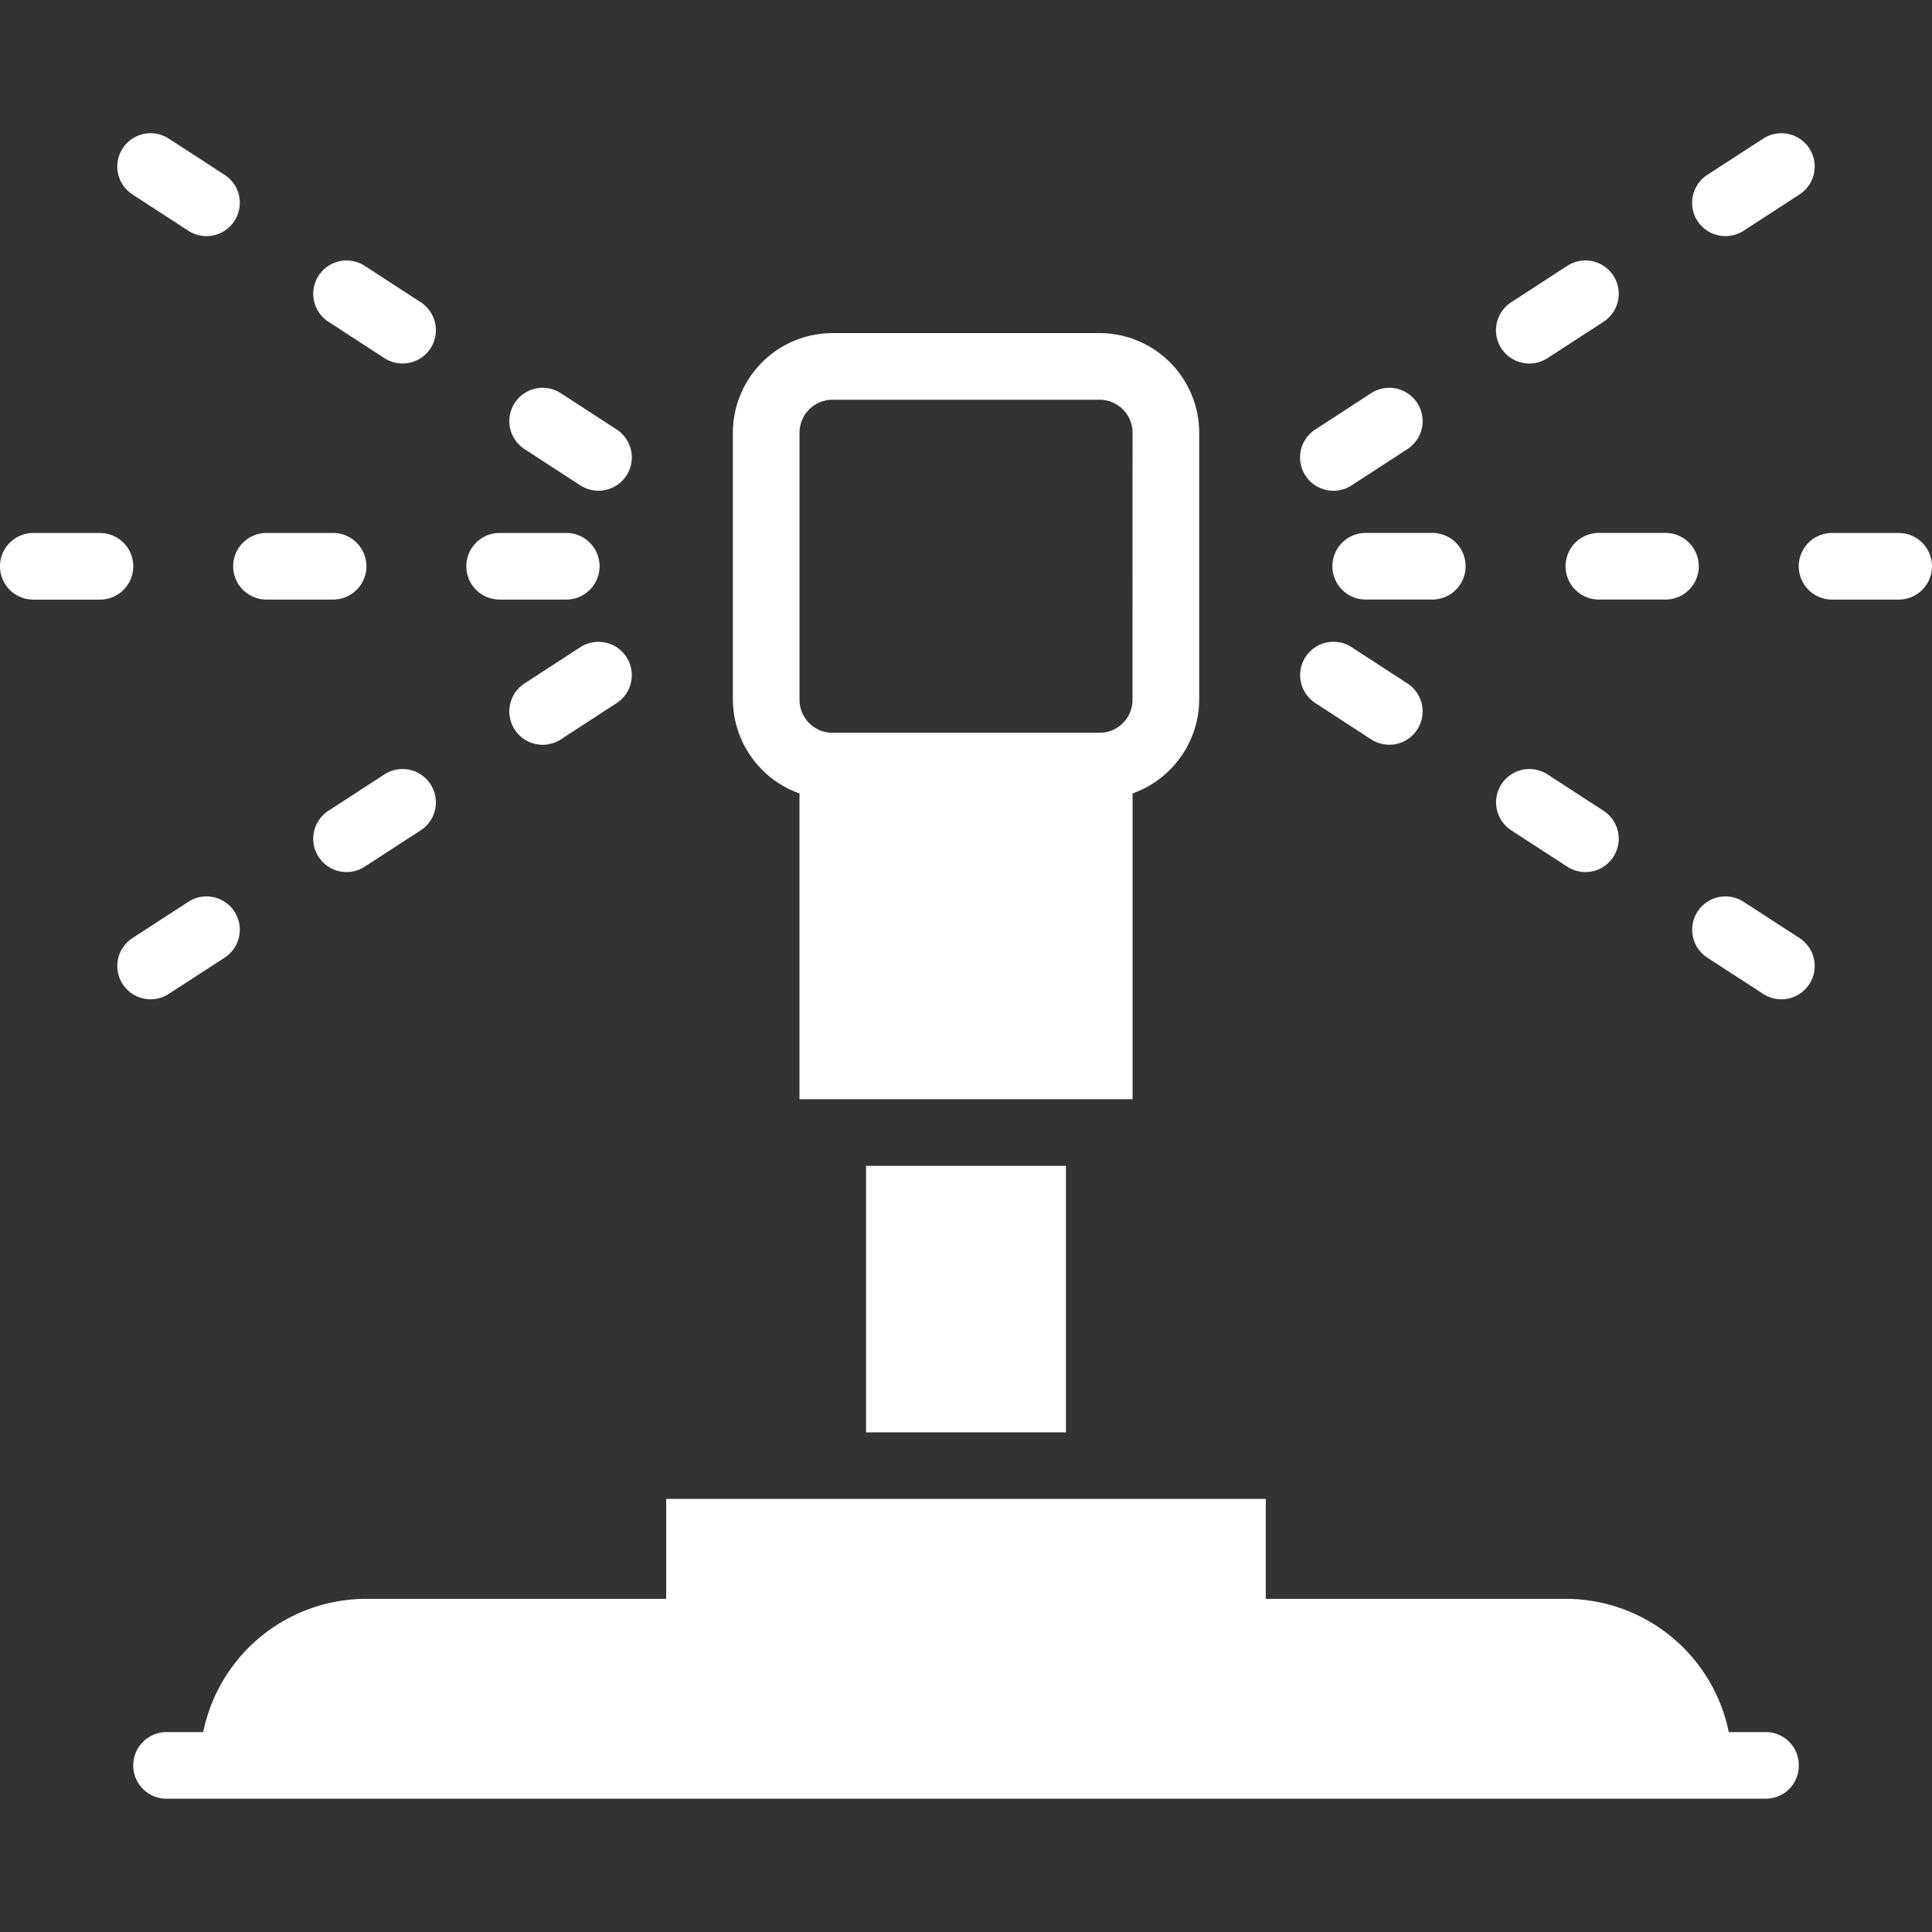 <svg xmlns="http://www.w3.org/2000/svg" xmlns:xlink="http://www.w3.org/1999/xlink" width="180" height="180" viewBox="0 0 180 180">
  <rect x="0" y="0" width="180" height="180" fill="#333333" stroke="none"/>
  <defs>
    <clipPath id="clip-path">
      <rect id="Rectangle_4430" data-name="Rectangle 4430" width="180" height="180" transform="translate(2390 4883)" fill="#fff" stroke="#707070" stroke-width="1"/>
    </clipPath>
  </defs>
  <g id="Irrigation_Active_" data-name="Irrigation Active " transform="translate(-2390 -4883)" clip-path="url(#clip-path)">
    <g id="watering-sprayer_1_" data-name="watering-sprayer (1)" transform="translate(2380.689 4873.689)">
      <path id="Path_8361" data-name="Path 8361" d="M111.724,40.345H86.9a9.3,9.3,0,0,0-9.31,9.31V74.483a9.342,9.342,0,0,0,6.207,8.752v28.49h31.034V83.234a9.342,9.342,0,0,0,6.207-8.752V49.655A9.3,9.3,0,0,0,111.724,40.345Zm3.1,34.138a3.073,3.073,0,0,1-3.1,3.1H86.9a3.073,3.073,0,0,1-3.1-3.1V49.655a3.073,3.073,0,0,1,3.1-3.1h24.828a3.073,3.073,0,0,1,3.1,3.1Z" fill="#fff"/>
      <path id="Path_8362" data-name="Path 8362" d="M90,117.931h18.621v24.828H90Z" fill="#fff"/>
      <path id="Path_8363" data-name="Path 8363" d="M176.9,173.793a3.073,3.073,0,0,1-3.1,3.1H24.828a3.1,3.1,0,1,1,0-6.207h3.414a15.519,15.519,0,0,1,15.207-12.414H71.379v-9.31h55.862v9.31h27.931a15.519,15.519,0,0,1,15.207,12.414h3.414A3.073,3.073,0,0,1,176.9,173.793Z" fill="#fff"/>
      <path id="Path_8364" data-name="Path 8364" d="M21.724,62.069a3.1,3.1,0,0,0-3.1-3.1H12.414a3.1,3.1,0,1,0,0,6.207h6.207A3.1,3.1,0,0,0,21.724,62.069Z" fill="#fff"/>
      <path id="Path_8365" data-name="Path 8365" d="M34.138,65.172h6.207a3.1,3.1,0,0,0,0-6.207H34.138a3.1,3.1,0,0,0,0,6.207Z" fill="#fff"/>
      <path id="Path_8366" data-name="Path 8366" d="M55.862,65.172h6.207a3.1,3.1,0,0,0,0-6.207H55.862a3.1,3.1,0,1,0,0,6.207Z" fill="#fff"/>
      <path id="Path_8367" data-name="Path 8367" d="M21.654,27.431l5.207,3.379A3.1,3.1,0,0,0,30.237,25.6l-5.207-3.379a3.1,3.1,0,1,0-3.376,5.207Z" fill="#fff"/>
      <path id="Path_8368" data-name="Path 8368" d="M39.908,39.287l5.219,3.388a3.1,3.1,0,1,0,3.382-5.207L43.291,34.08a3.1,3.1,0,1,0-3.382,5.207Z" fill="#fff"/>
      <path id="Path_8369" data-name="Path 8369" d="M58.178,51.149l5.2,3.382a3.1,3.1,0,0,0,3.382-5.207l-5.2-3.382a3.1,3.1,0,1,0-3.382,5.207Z" fill="#fff"/>
      <path id="Path_8370" data-name="Path 8370" d="M25.031,101.914l5.207-3.379a3.1,3.1,0,0,0-3.376-5.207l-5.207,3.379a3.1,3.1,0,1,0,3.376,5.207Z" fill="#fff"/>
      <path id="Path_8371" data-name="Path 8371" d="M45.127,81.462l-5.219,3.388a3.1,3.1,0,0,0,3.382,5.207l5.219-3.388a3.1,3.1,0,0,0-3.382-5.207Z" fill="#fff"/>
      <path id="Path_8372" data-name="Path 8372" d="M63.381,69.606l-5.2,3.382A3.1,3.1,0,0,0,61.56,78.2l5.2-3.382a3.1,3.1,0,0,0-3.382-5.207Z" fill="#fff"/>
      <path id="Path_8373" data-name="Path 8373" d="M186.207,58.966H180a3.1,3.1,0,0,0,0,6.207h6.207a3.1,3.1,0,0,0,0-6.207Z" fill="#fff"/>
      <path id="Path_8374" data-name="Path 8374" d="M155.172,62.069a3.1,3.1,0,0,0,3.1,3.1h6.207a3.1,3.1,0,1,0,0-6.207h-6.207A3.1,3.1,0,0,0,155.172,62.069Z" fill="#fff"/>
      <path id="Path_8375" data-name="Path 8375" d="M133.448,62.069a3.1,3.1,0,0,0,3.1,3.1h6.207a3.1,3.1,0,1,0,0-6.207h-6.207A3.1,3.1,0,0,0,133.448,62.069Z" fill="#fff"/>
      <path id="Path_8376" data-name="Path 8376" d="M170.074,31.31a3.076,3.076,0,0,0,1.685-.5l5.207-3.379a3.1,3.1,0,1,0-3.376-5.207L168.383,25.6a3.1,3.1,0,0,0,1.691,5.707Z" fill="#fff"/>
      <path id="Path_8377" data-name="Path 8377" d="M151.805,43.176a3.093,3.093,0,0,0,1.688-.5l5.219-3.388a3.1,3.1,0,0,0-3.382-5.207l-5.219,3.388a3.1,3.1,0,0,0,1.694,5.707Z" fill="#fff"/>
      <path id="Path_8378" data-name="Path 8378" d="M133.551,55.032a3.086,3.086,0,0,0,1.688-.5l5.2-3.382a3.1,3.1,0,1,0-3.382-5.207l-5.2,3.382a3.1,3.1,0,0,0,1.694,5.707Z" fill="#fff"/>
      <path id="Path_8379" data-name="Path 8379" d="M176.966,96.707l-5.207-3.379a3.1,3.1,0,0,0-3.376,5.207l5.207,3.379a3.1,3.1,0,1,0,3.376-5.207Z" fill="#fff"/>
      <path id="Path_8380" data-name="Path 8380" d="M150.111,86.669l5.219,3.388a3.1,3.1,0,0,0,3.382-5.207l-5.219-3.388a3.1,3.1,0,1,0-3.382,5.207Z" fill="#fff"/>
      <path id="Path_8381" data-name="Path 8381" d="M131.857,74.813l5.2,3.382a3.1,3.1,0,1,0,3.382-5.207l-5.2-3.382a3.1,3.1,0,0,0-3.382,5.207Z" fill="#fff"/>
    </g>
  </g>
</svg>
